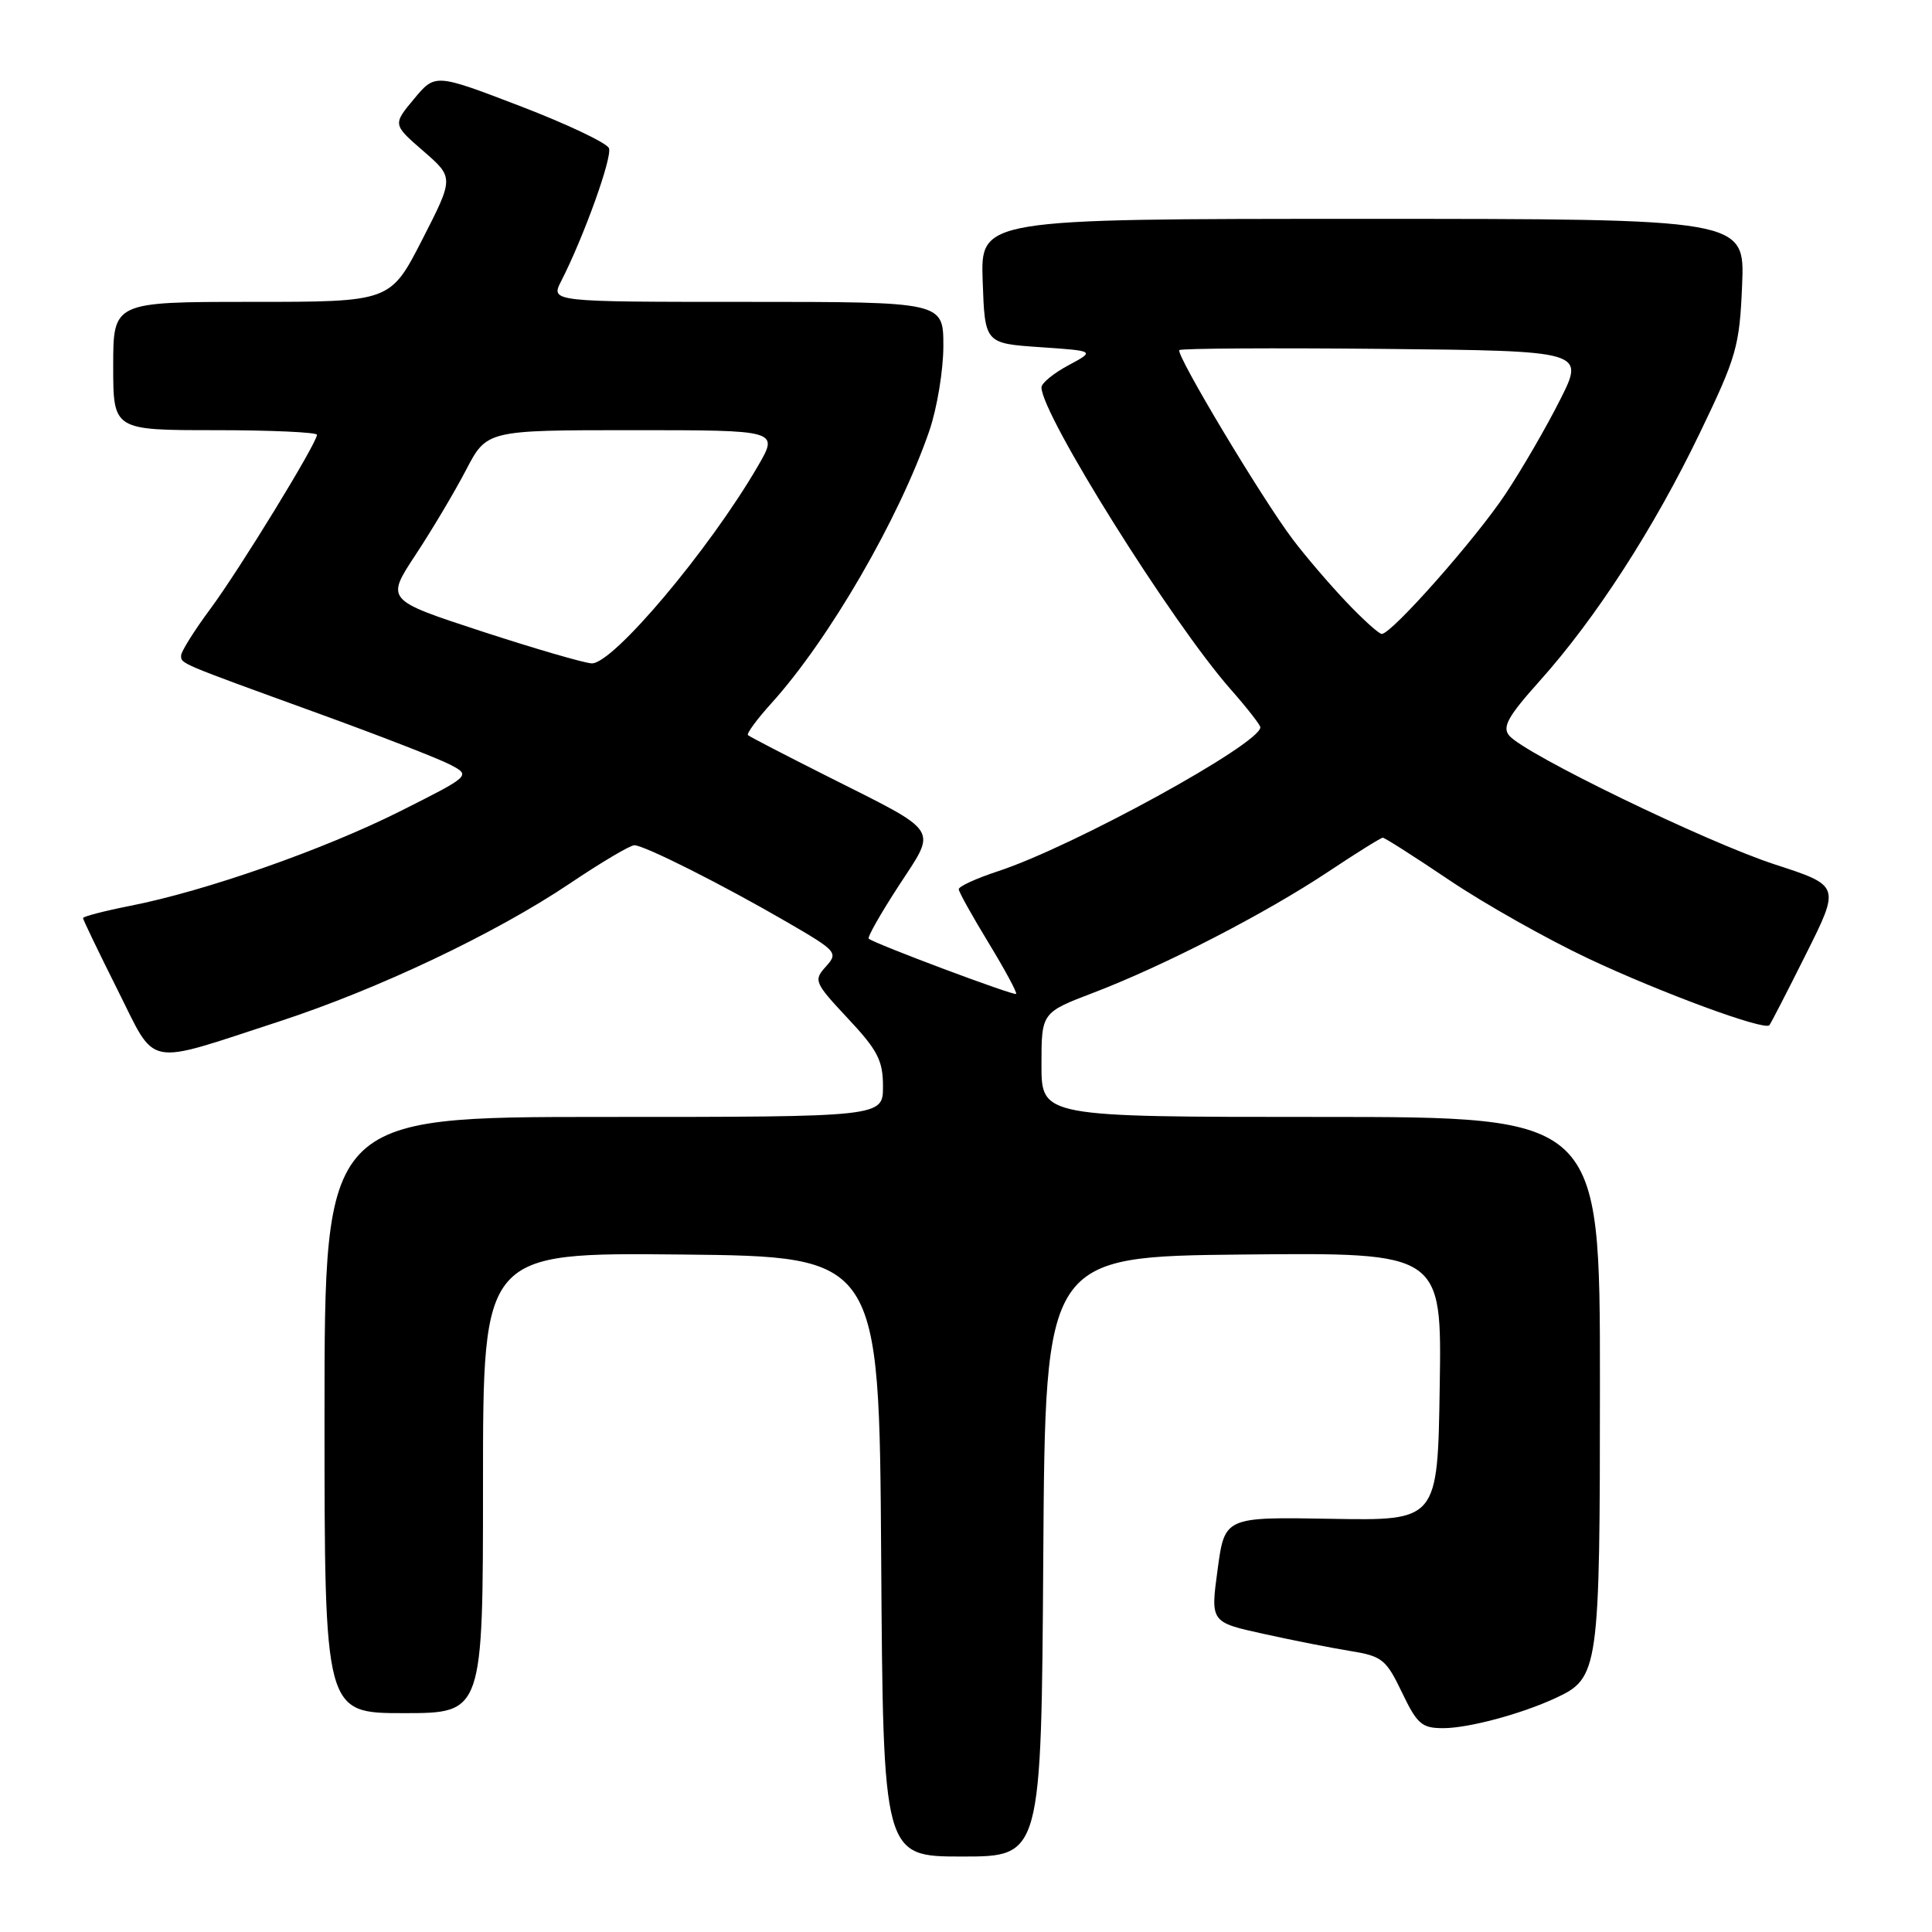 <?xml version="1.0" encoding="UTF-8" standalone="no"?>
<!DOCTYPE svg PUBLIC "-//W3C//DTD SVG 1.1//EN" "http://www.w3.org/Graphics/SVG/1.1/DTD/svg11.dtd" >
<svg xmlns="http://www.w3.org/2000/svg" xmlns:xlink="http://www.w3.org/1999/xlink" version="1.1" viewBox="0 0 256 256">
 <g >
 <path fill="currentColor"
d=" M 138.24 206.25 C 138.50 166.50 138.50 166.50 164.77 166.23 C 191.05 165.97 191.05 165.97 190.77 183.73 C 190.50 201.50 190.50 201.50 176.39 201.25 C 162.28 201.00 162.28 201.00 161.34 207.97 C 160.39 214.95 160.39 214.95 167.45 216.50 C 171.33 217.36 176.53 218.38 179.00 218.78 C 183.14 219.45 183.68 219.90 185.77 224.26 C 187.79 228.47 188.40 229.00 191.27 228.99 C 194.60 228.98 201.55 227.12 206.08 225.02 C 211.87 222.35 212.00 221.46 212.00 183.10 C 212.00 148.00 212.00 148.00 175.00 148.00 C 138.00 148.00 138.00 148.00 138.00 141.09 C 138.00 134.17 138.00 134.17 144.94 131.52 C 154.25 127.96 167.61 121.08 175.95 115.54 C 179.70 113.04 182.98 111.00 183.23 111.00 C 183.49 111.00 187.48 113.55 192.10 116.66 C 196.72 119.77 205.00 124.44 210.50 127.03 C 220.10 131.55 233.78 136.59 234.45 135.85 C 234.62 135.66 236.81 131.42 239.30 126.43 C 243.84 117.36 243.84 117.36 235.17 114.54 C 226.09 111.58 201.98 99.89 199.97 97.46 C 199.03 96.33 199.82 94.91 203.98 90.27 C 211.41 81.99 219.17 69.98 225.22 57.41 C 230.12 47.24 230.50 45.91 230.84 37.75 C 231.20 29.00 231.20 29.00 180.56 29.00 C 129.92 29.00 129.92 29.00 130.21 37.25 C 130.50 45.50 130.50 45.50 137.81 46.00 C 145.12 46.50 145.12 46.50 141.56 48.41 C 139.60 49.46 138.00 50.77 138.00 51.33 C 138.00 54.92 155.24 82.45 163.06 91.33 C 165.23 93.79 167.00 96.06 167.00 96.37 C 167.00 98.56 142.20 112.18 132.25 115.44 C 129.36 116.39 127.02 117.46 127.04 117.83 C 127.05 118.20 128.84 121.40 131.00 124.95 C 133.16 128.50 134.80 131.54 134.64 131.70 C 134.36 131.97 115.93 125.07 115.11 124.38 C 114.90 124.21 116.68 121.07 119.06 117.41 C 124.19 109.53 124.83 110.52 109.50 102.80 C 104.00 100.03 99.32 97.61 99.11 97.41 C 98.90 97.21 100.29 95.31 102.22 93.18 C 109.87 84.71 119.13 68.73 123.14 57.09 C 124.16 54.12 125.00 49.06 125.00 45.84 C 125.00 40.00 125.00 40.00 98.97 40.00 C 72.95 40.00 72.95 40.00 74.36 37.25 C 77.36 31.38 81.15 20.84 80.69 19.64 C 80.43 18.95 75.14 16.44 68.93 14.06 C 57.66 9.74 57.66 9.74 54.85 13.12 C 52.04 16.50 52.04 16.50 56.10 20.02 C 60.15 23.54 60.15 23.54 55.94 31.77 C 51.72 40.00 51.72 40.00 33.36 40.00 C 15.00 40.00 15.00 40.00 15.00 48.50 C 15.00 57.00 15.00 57.00 28.50 57.00 C 35.92 57.00 42.00 57.28 42.00 57.61 C 42.00 58.71 31.79 75.39 27.85 80.71 C 25.73 83.57 24.00 86.34 24.00 86.85 C 24.00 87.96 23.52 87.76 42.17 94.53 C 50.24 97.46 58.10 100.51 59.63 101.31 C 62.41 102.77 62.41 102.77 53.03 107.49 C 42.89 112.58 27.24 118.07 17.24 120.03 C 13.81 120.71 11.00 121.44 11.00 121.65 C 11.00 121.86 13.05 126.11 15.54 131.09 C 20.83 141.61 18.93 141.23 36.99 135.35 C 50.09 131.07 65.59 123.72 75.47 117.09 C 79.63 114.29 83.49 112.00 84.05 112.00 C 85.37 112.00 95.74 117.22 104.33 122.21 C 110.91 126.03 111.09 126.24 109.43 128.08 C 107.78 129.90 107.90 130.19 112.35 134.95 C 116.30 139.16 117.00 140.53 117.00 143.96 C 117.00 148.00 117.00 148.00 80.00 148.00 C 43.00 148.00 43.00 148.00 43.00 187.50 C 43.00 227.00 43.00 227.00 53.50 227.00 C 64.00 227.00 64.00 227.00 64.00 196.48 C 64.00 165.97 64.00 165.97 90.25 166.23 C 116.50 166.50 116.50 166.50 116.76 206.25 C 117.02 246.00 117.02 246.00 127.50 246.00 C 137.98 246.00 137.98 246.00 138.24 206.25 Z  M 63.81 83.65 C 51.13 79.50 51.13 79.50 55.05 73.54 C 57.21 70.27 60.22 65.21 61.74 62.30 C 64.50 57.00 64.50 57.00 83.85 57.00 C 103.19 57.00 103.19 57.00 100.43 61.75 C 94.00 72.83 81.17 88.05 78.39 87.90 C 77.35 87.84 70.79 85.93 63.81 83.65 Z  M 178.38 79.75 C 176.16 77.41 172.98 73.70 171.32 71.50 C 167.23 66.10 155.74 46.92 156.27 46.39 C 156.51 46.16 168.69 46.09 183.34 46.23 C 209.99 46.50 209.99 46.50 206.71 53.00 C 204.91 56.58 201.66 62.19 199.47 65.48 C 195.54 71.40 184.40 84.00 183.09 84.00 C 182.72 84.00 180.60 82.09 178.38 79.75 Z "/>
</g>
</svg>